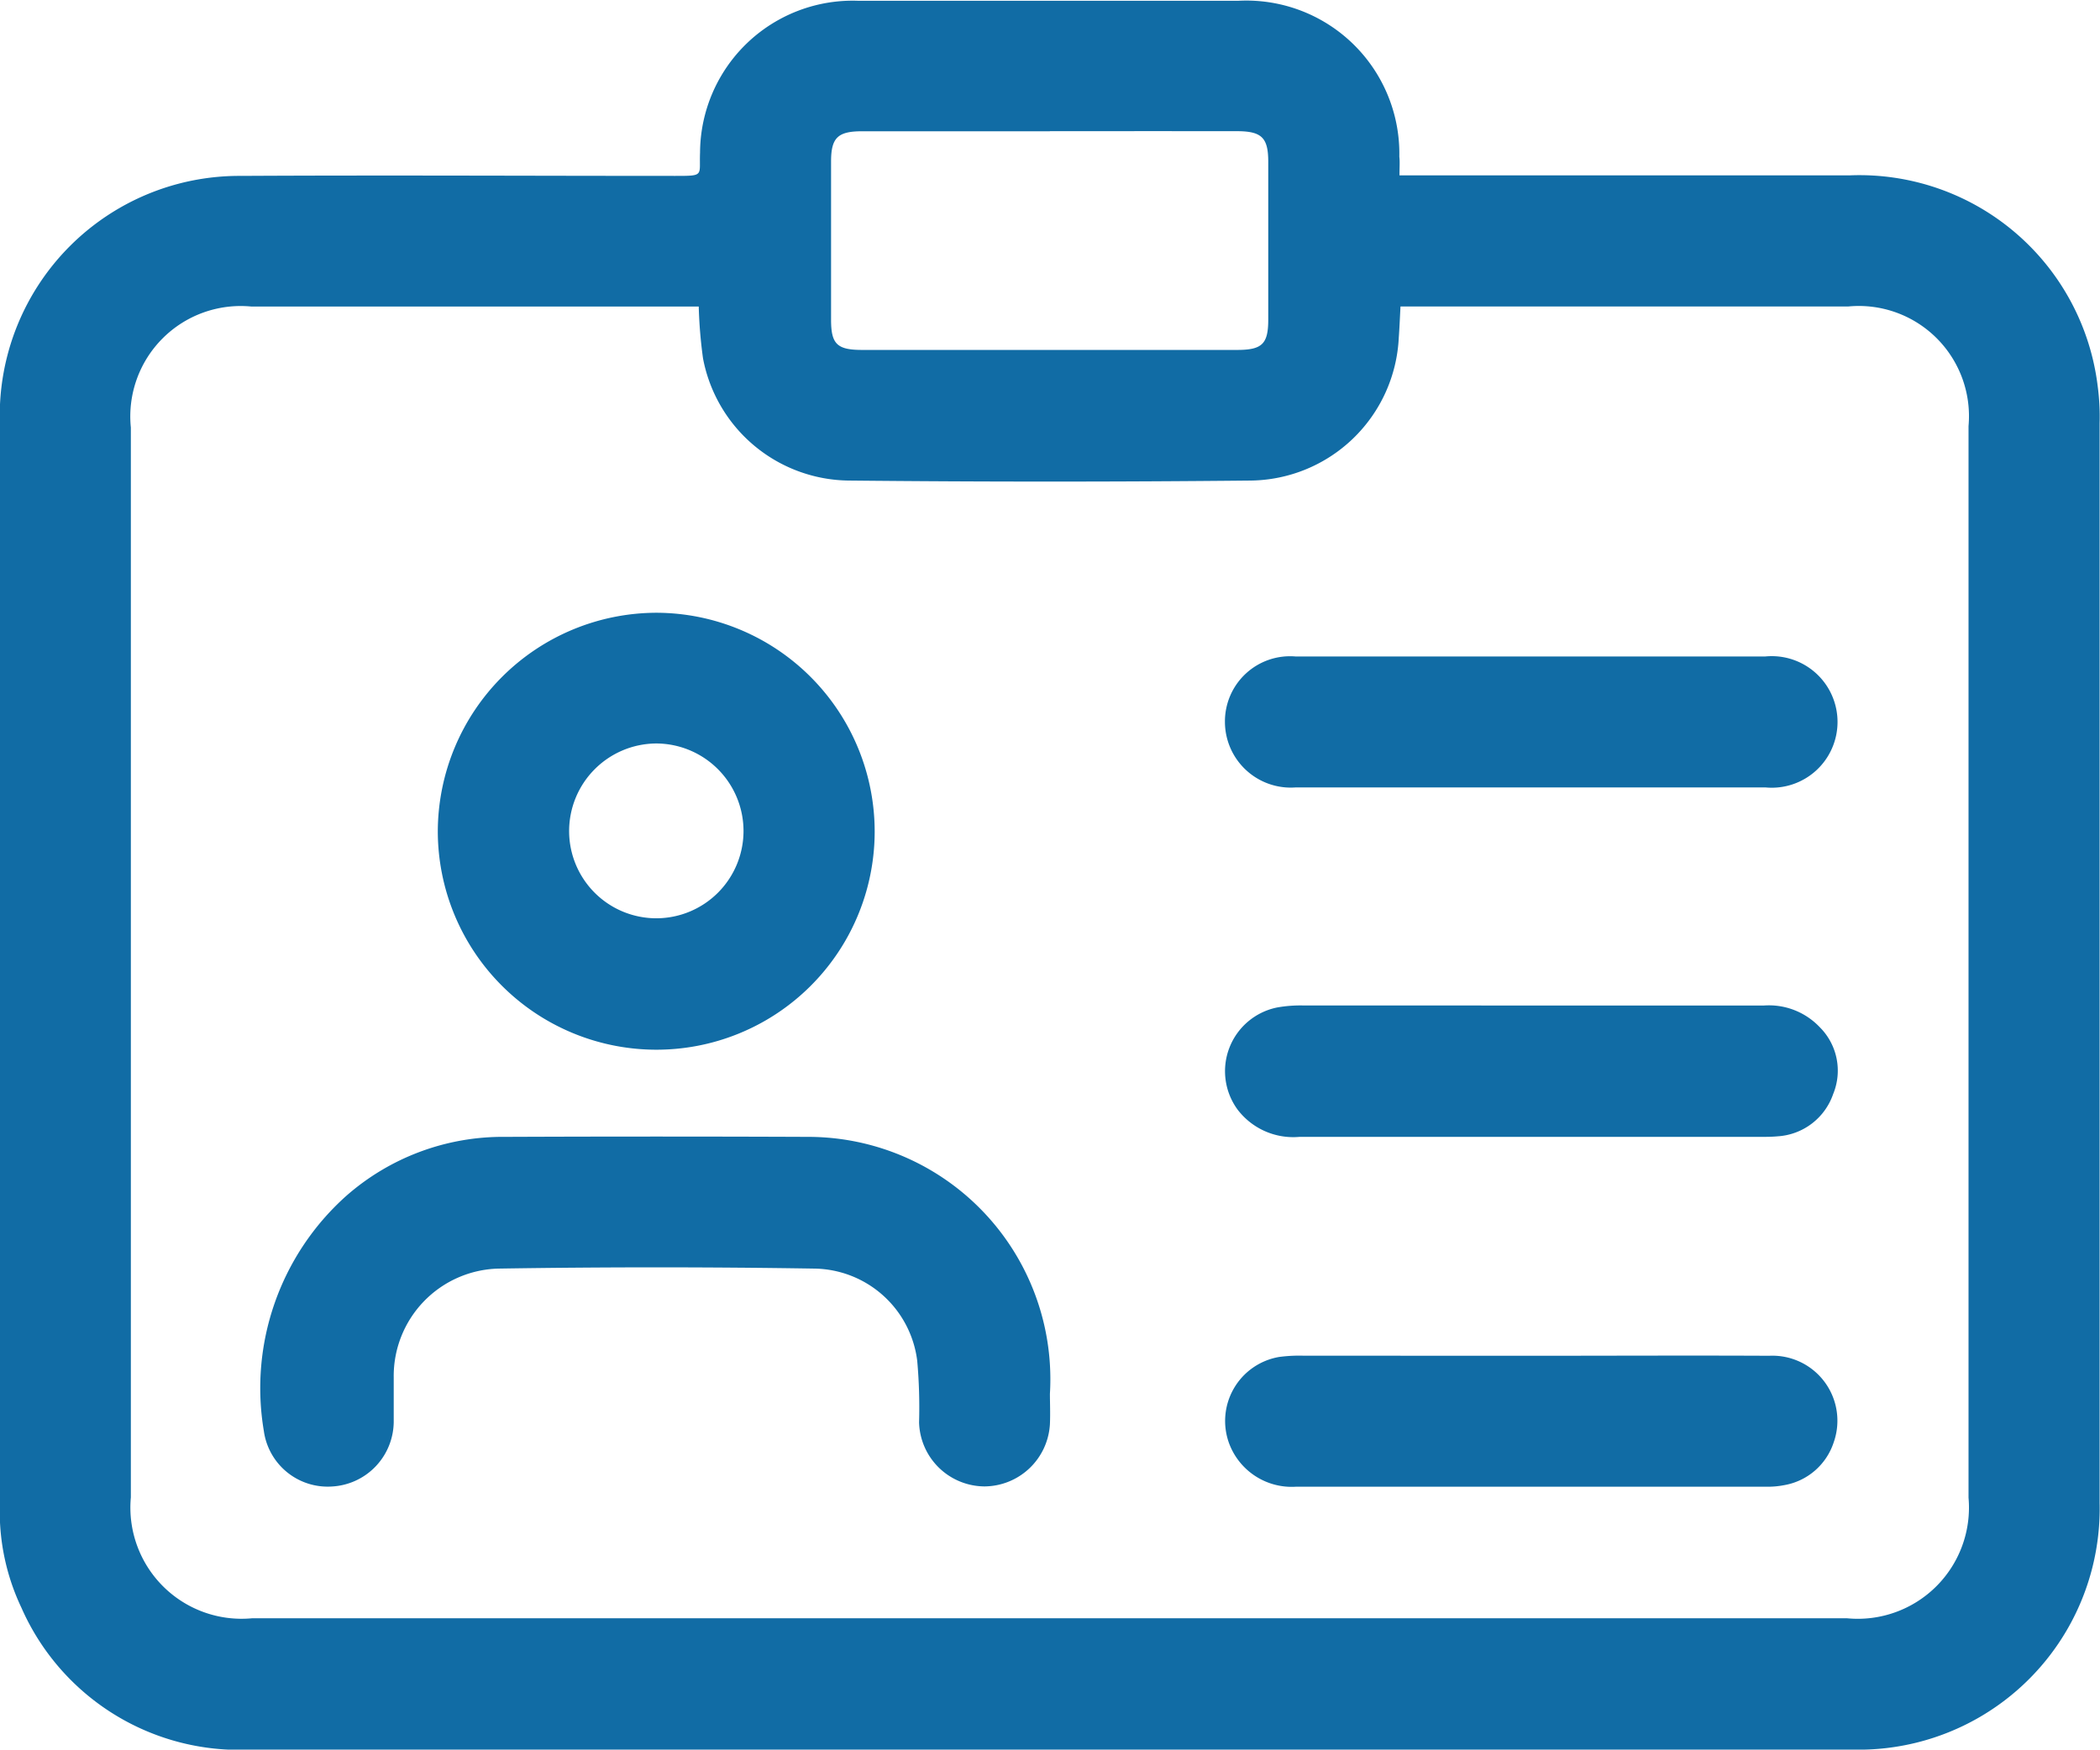 <svg xmlns="http://www.w3.org/2000/svg" width="27.01" height="22.5" viewBox="0 0 27.01 22.5">
  <g id="Group_524" data-name="Group 524" transform="translate(70.8 -1120.067)">
    <path id="Path_1012" data-name="Path 1012" d="M-52.8,1122.322h.306q2.745,0,5.489,0a3.087,3.087,0,0,1,3.184,2.7,3.016,3.016,0,0,1,.026.485q0,6.945,0,13.89a3.1,3.1,0,0,1-3.16,3.17c-1.66.006-3.32,0-4.98,0q-7.825,0-15.649,0a3.061,3.061,0,0,1-2.941-1.826,2.881,2.881,0,0,1-.278-1.285q0-7,0-14a3.082,3.082,0,0,1,3.107-3.127c1.859-.01,3.719,0,5.578,0,.385,0,.309,0,.322-.3a1.963,1.963,0,0,1,2.032-1.952q2.446,0,4.892,0a1.968,1.968,0,0,1,2.07,2.005C-52.794,1122.146-52.8,1122.218-52.8,1122.322Zm-9.017,1.687h-5.751a1.42,1.42,0,0,0-1.549,1.556q0,6.879,0,13.758a1.43,1.43,0,0,0,1.556,1.555h20.52a1.43,1.43,0,0,0,1.56-1.551q0-6.89,0-13.78a1.417,1.417,0,0,0-1.544-1.539q-2.745,0-5.49,0h-.272c-.008.152-.013.276-.022.4a1.93,1.93,0,0,1-1.909,1.839q-2.578.026-5.158,0a1.93,1.93,0,0,1-1.882-1.572A6.077,6.077,0,0,1-61.813,1124.008Zm4.518-2.254q-1.206,0-2.412,0c-.313,0-.4.082-.4.39q0,1.017,0,2.033c0,.314.077.389.4.389h4.823c.319,0,.4-.075.4-.388q0-1.017,0-2.033c0-.309-.085-.391-.4-.392Q-56.089,1121.753-57.294,1121.754Z" fill="#116ca5"/>
    <path id="Path_1013" data-name="Path 1013" d="M-29.952,1256.79c0,.112.006.252,0,.392a.849.849,0,0,1-.84.8.847.847,0,0,1-.843-.823,6.736,6.736,0,0,0-.024-.794,1.352,1.352,0,0,0-1.317-1.184q-2.035-.032-4.071,0a1.382,1.382,0,0,0-1.345,1.4c0,.192,0,.383,0,.575a.84.84,0,0,1-.792.827.829.829,0,0,1-.878-.711,3.314,3.314,0,0,1,1.055-3.022,3.048,3.048,0,0,1,2.047-.763q1.947-.008,3.894,0A3.116,3.116,0,0,1-29.952,1256.79Z" transform="translate(-27.344 -118.8)" fill="#116ca5"/>
    <path id="Path_1014" data-name="Path 1014" d="M-13.788,1194.766a2.807,2.807,0,0,1-2.826,2.8,2.812,2.812,0,0,1-2.793-2.808,2.819,2.819,0,0,1,2.817-2.811A2.815,2.815,0,0,1-13.788,1194.766Zm-1.687-.016a1.126,1.126,0,0,0-1.125-1.122,1.127,1.127,0,0,0-1.118,1.129,1.122,1.122,0,0,0,1.125,1.119A1.123,1.123,0,0,0-15.475,1194.75Z" transform="translate(-45.762 -64)" fill="#116ca5"/>
    <path id="Path_1015" data-name="Path 1015" d="M76.961,1238.082c1,0,1.991,0,2.986,0a.9.9,0,0,1,.719.277.789.789,0,0,1,.174.861.808.808,0,0,1-.715.544c-.066.006-.133.007-.2.007q-2.975,0-5.95,0a.9.9,0,0,1-.794-.349.836.836,0,0,1,.507-1.315,1.717,1.717,0,0,1,.33-.026Q75.49,1238.081,76.961,1238.082Z" transform="translate(-128.062 -105.084)" fill="#116ca5"/>
    <path id="Path_1016" data-name="Path 1016" d="M76.98,1197.1h3.009a.846.846,0,1,1,0,1.684q-3.02,0-6.039,0a.847.847,0,0,1-.912-.841.838.838,0,0,1,.907-.843Q75.465,1197.1,76.98,1197.1Z" transform="translate(-128.083 -68.591)" fill="#116ca5"/>
    <path id="Path_1017" data-name="Path 1017" d="M76.947,1279.183c1.017,0,2.035-.005,3.052,0a.836.836,0,0,1,.829,1.113.816.816,0,0,1-.638.551,1.1,1.1,0,0,1-.22.02q-3.03,0-6.06,0a.859.859,0,0,1-.854-.546.835.835,0,0,1,.641-1.123,1.955,1.955,0,0,1,.309-.016Z" transform="translate(-128.043 -141.681)" fill="#116ca5"/>
  </g>
</svg>